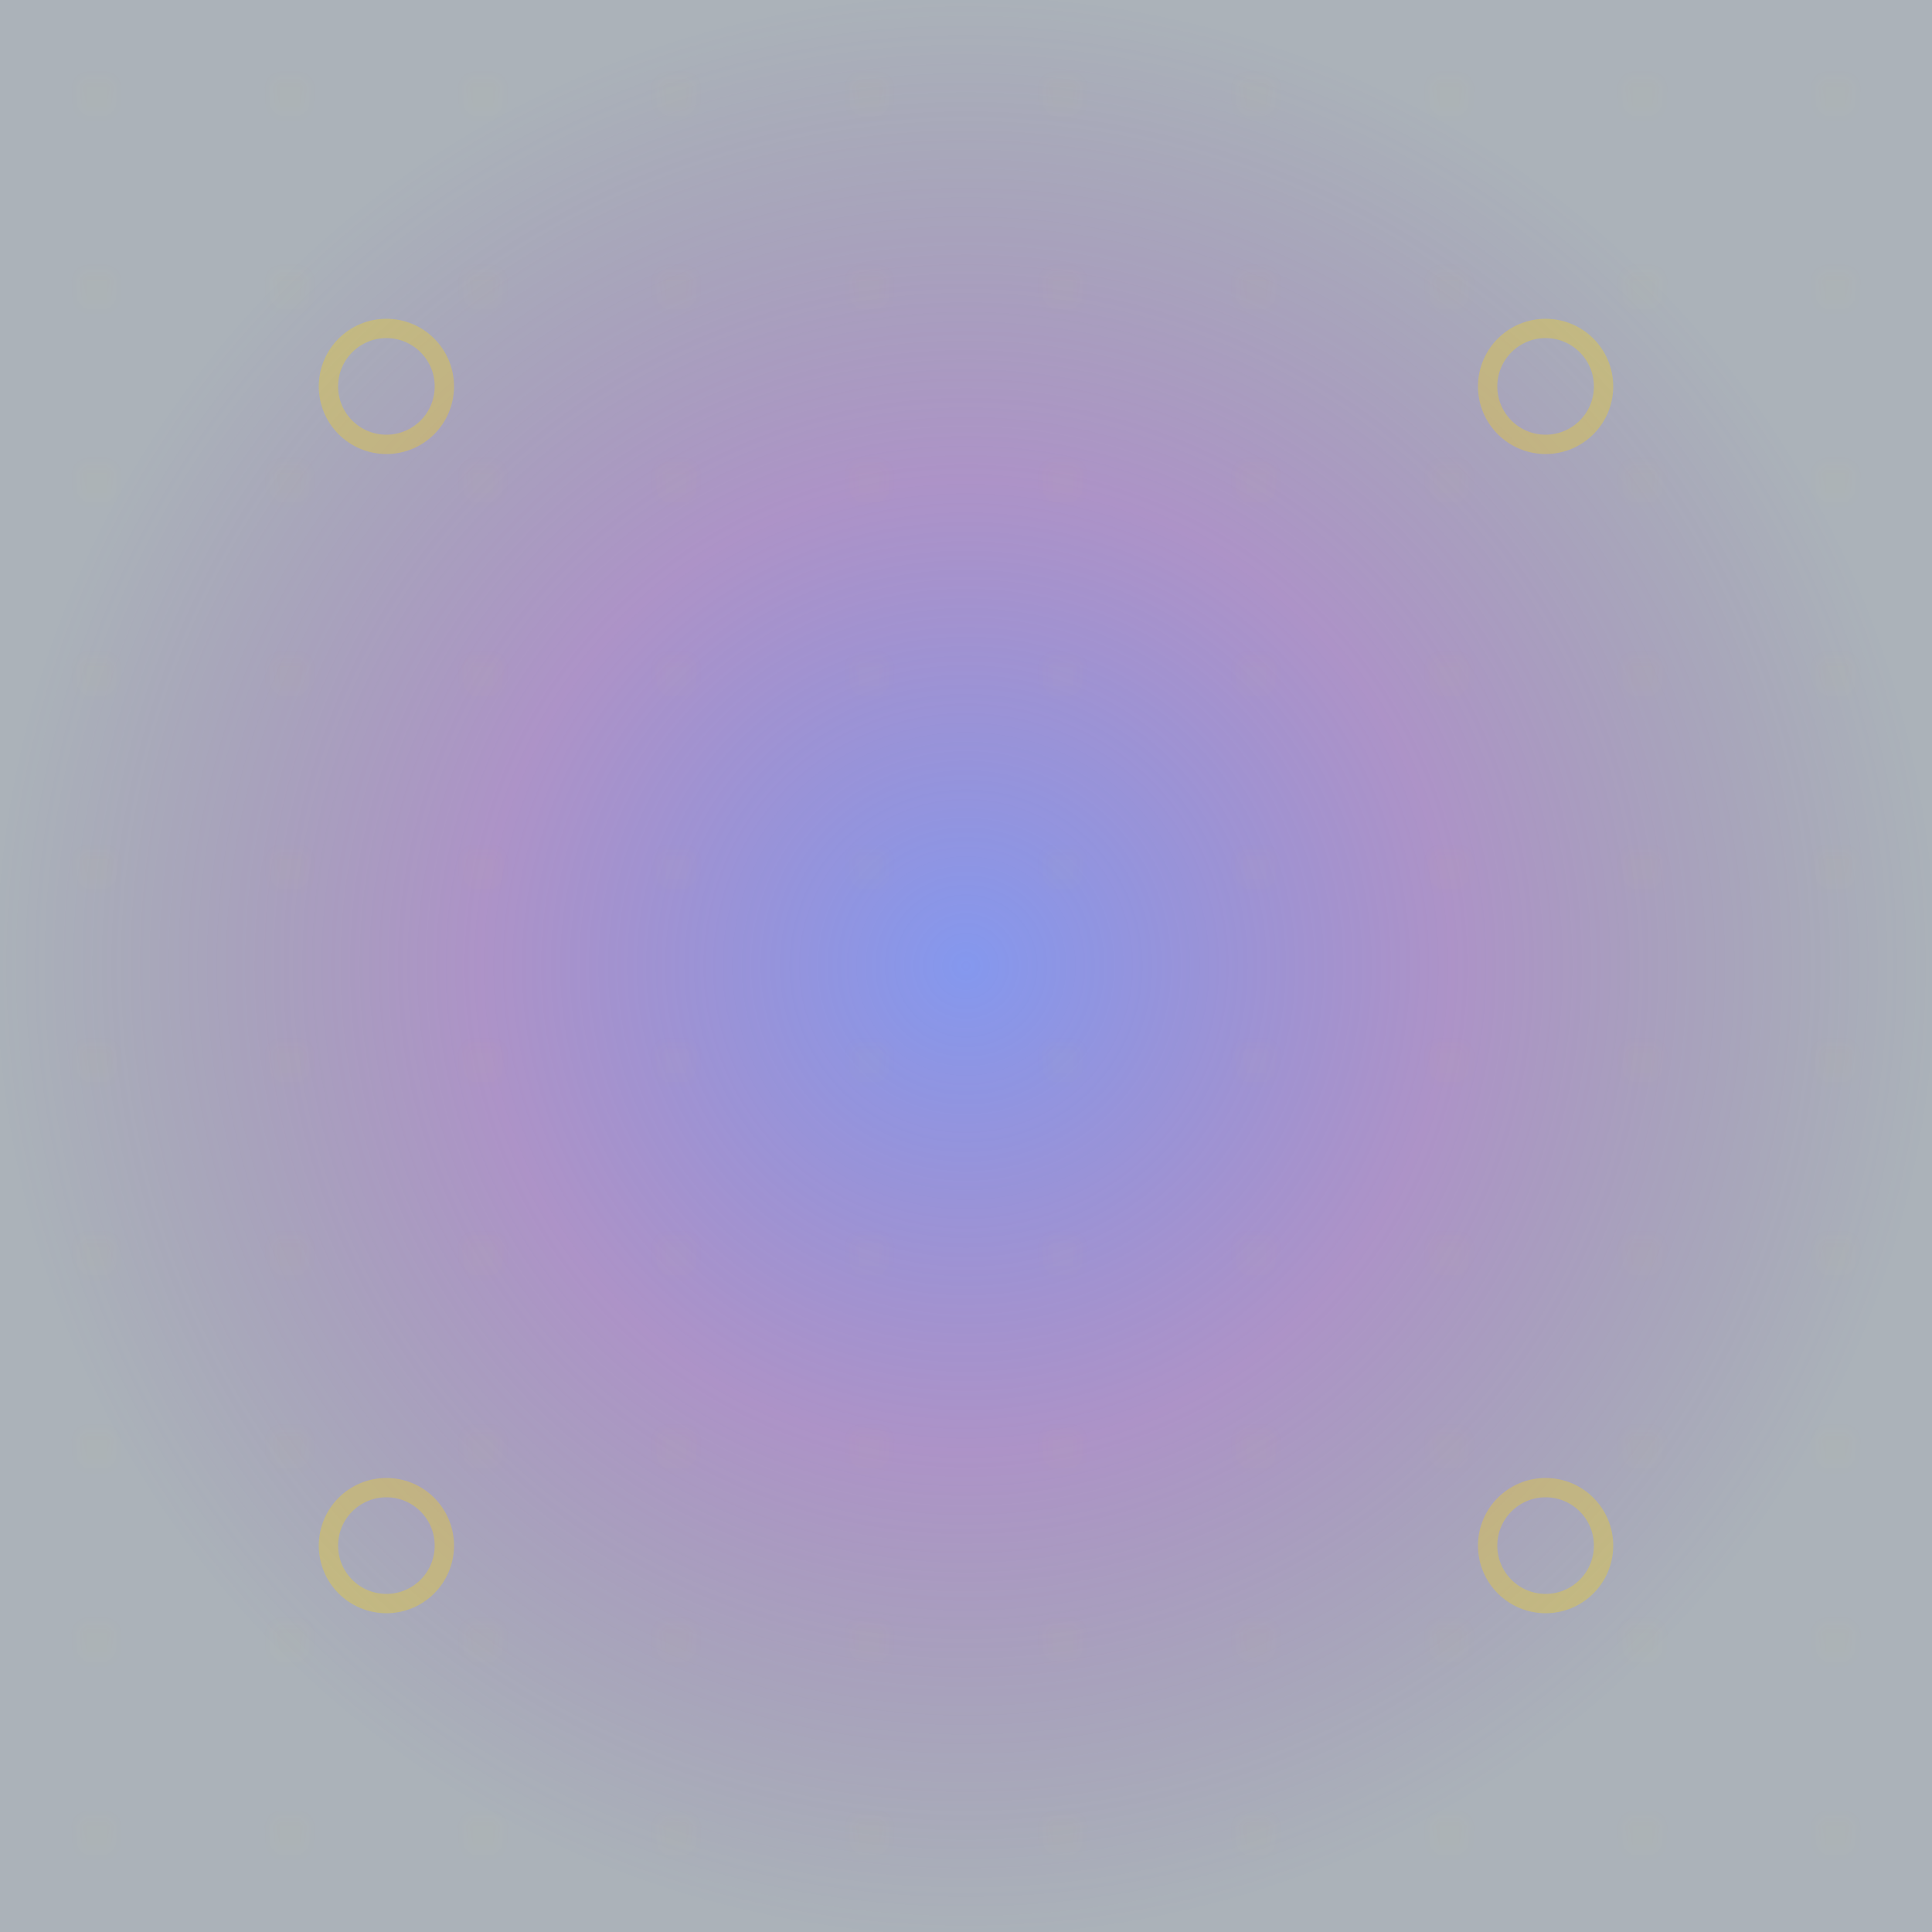 <svg xmlns="http://www.w3.org/2000/svg" viewBox="0 0 100 100">
  <defs>
    <radialGradient id="mystical-bg" cx="50%" cy="50%" r="50%">
      <stop offset="0%" style="stop-color:#667eea;stop-opacity:0.8" />
      <stop offset="50%" style="stop-color:#764ba2;stop-opacity:0.6" />
      <stop offset="100%" style="stop-color:#2c3e50;stop-opacity:0.4" />
    </radialGradient>
    <pattern id="mystical-dots" x="0" y="0" width="10" height="10" patternUnits="userSpaceOnUse">
      <circle cx="5" cy="5" r="0.5" fill="rgba(255,215,0,0.1)"/>
    </pattern>
  </defs>
  
  <!-- 背景渐变 -->
  <rect width="100" height="100" fill="url(#mystical-bg)"/>
  
  <!-- 点状图案 -->
  <rect width="100" height="100" fill="url(#mystical-dots)"/>
  
  <!-- 神秘符号 -->
  <circle cx="20" cy="20" r="3" fill="none" stroke="rgba(255,215,0,0.3)" stroke-width="1"/>
  <circle cx="80" cy="80" r="3" fill="none" stroke="rgba(255,215,0,0.3)" stroke-width="1"/>
  <circle cx="20" cy="80" r="3" fill="none" stroke="rgba(255,215,0,0.3)" stroke-width="1"/>
  <circle cx="80" cy="20" r="3" fill="none" stroke="rgba(255,215,0,0.3)" stroke-width="1"/>
</svg> 